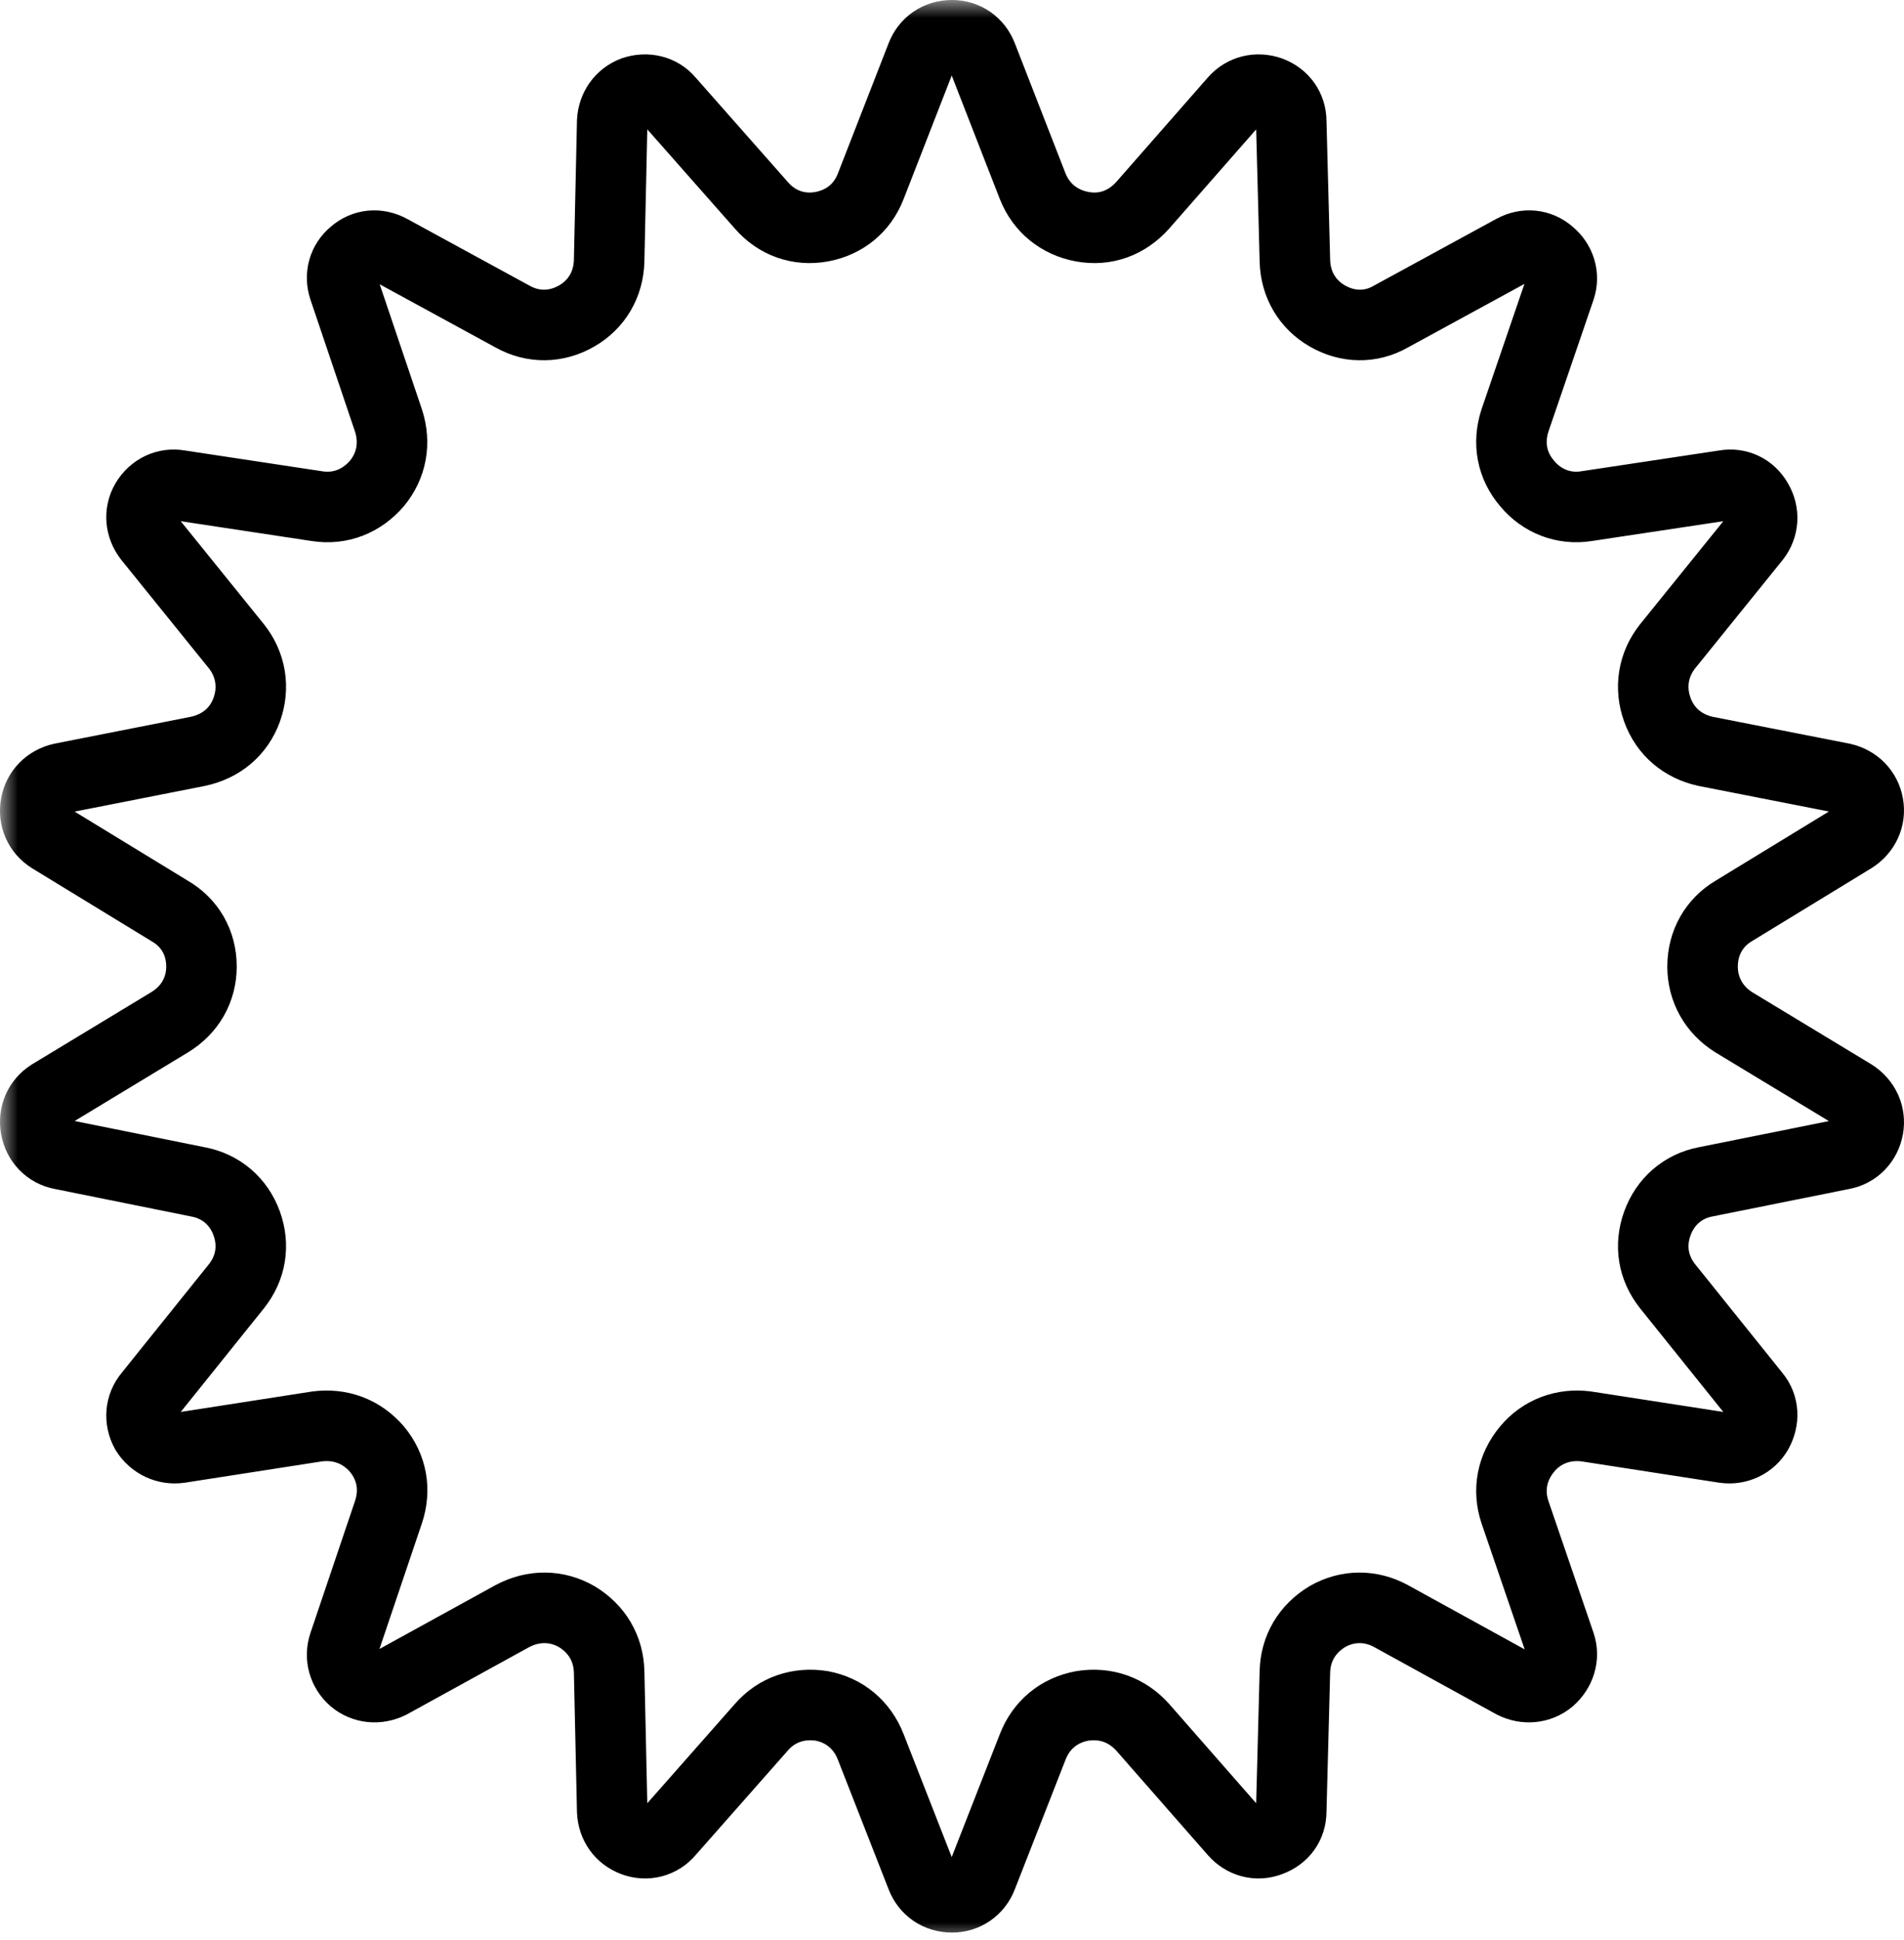 <svg width="54" height="55" viewBox="0 0 54 55" fill="none" xmlns="http://www.w3.org/2000/svg">
<mask id="path-1-outside-1_1_1686" maskUnits="userSpaceOnUse" x="0" y="-6.10352e-05" width="55" height="55" fill="black">
<rect fill="white" y="-6.10352e-05" width="55" height="55"/>
<path fill-rule="evenodd" clip-rule="evenodd" d="M27.85 1.589L29.289 5.282C29.531 5.888 30.034 6.304 30.693 6.426C31.352 6.547 31.958 6.322 32.409 5.819L35.009 2.855C35.269 2.56 35.65 2.473 36.014 2.595C36.396 2.733 36.621 3.063 36.621 3.444L36.725 7.396C36.742 8.055 37.072 8.627 37.644 8.956C38.216 9.286 38.875 9.303 39.447 8.974L42.914 7.084C43.26 6.894 43.659 6.928 43.954 7.188C44.248 7.431 44.37 7.812 44.248 8.176L42.966 11.921C42.758 12.562 42.879 13.203 43.312 13.706C43.728 14.209 44.352 14.451 44.994 14.348L48.911 13.758C49.293 13.689 49.657 13.862 49.847 14.209C50.038 14.538 50.021 14.937 49.778 15.249L47.299 18.317C46.883 18.837 46.779 19.496 47.005 20.12C47.23 20.744 47.733 21.16 48.374 21.299L52.257 22.061C52.638 22.148 52.916 22.425 52.985 22.807C53.054 23.188 52.881 23.552 52.551 23.76L49.171 25.823C48.617 26.152 48.287 26.724 48.287 27.4C48.287 28.059 48.617 28.631 49.171 28.978L52.551 31.023C52.881 31.231 53.054 31.595 52.985 31.977C52.916 32.358 52.638 32.653 52.257 32.722L48.374 33.502C47.733 33.623 47.23 34.057 47.005 34.681C46.779 35.305 46.883 35.946 47.299 36.466L49.778 39.552C50.021 39.846 50.038 40.245 49.847 40.592C49.657 40.921 49.293 41.094 48.911 41.042L44.994 40.436C44.352 40.349 43.728 40.575 43.312 41.077C42.879 41.597 42.758 42.239 42.966 42.863L44.248 46.607C44.37 46.971 44.248 47.352 43.954 47.612C43.659 47.855 43.26 47.89 42.914 47.716L39.447 45.809C38.875 45.498 38.216 45.498 37.644 45.827C37.072 46.173 36.742 46.728 36.725 47.387L36.621 51.339C36.621 51.738 36.396 52.05 36.014 52.189C35.65 52.327 35.269 52.223 35.009 51.929L32.409 48.964C31.958 48.462 31.352 48.254 30.693 48.358C30.034 48.479 29.531 48.895 29.289 49.519L27.85 53.194C27.711 53.558 27.382 53.783 27 53.783C26.602 53.783 26.273 53.558 26.134 53.194L24.695 49.519C24.452 48.895 23.95 48.479 23.308 48.358C22.65 48.254 22.026 48.462 21.592 48.964L18.975 51.929C18.732 52.223 18.333 52.327 17.969 52.189C17.605 52.05 17.38 51.738 17.363 51.339L17.276 47.387C17.259 46.728 16.929 46.173 16.357 45.827C15.785 45.498 15.126 45.498 14.537 45.809L11.07 47.716C10.723 47.89 10.325 47.855 10.03 47.612C9.735 47.352 9.631 46.971 9.753 46.607L11.018 42.863C11.226 42.239 11.122 41.597 10.689 41.077C10.255 40.575 9.649 40.349 8.99 40.436L5.09 41.042C4.708 41.094 4.344 40.921 4.136 40.592C3.946 40.245 3.98 39.846 4.223 39.552L6.702 36.466C7.118 35.946 7.222 35.305 6.997 34.681C6.771 34.057 6.269 33.623 5.61 33.502L1.744 32.722C1.363 32.653 1.086 32.358 1.016 31.977C0.947 31.595 1.103 31.231 1.432 31.023L4.812 28.978C5.384 28.631 5.714 28.059 5.714 27.4C5.714 26.724 5.384 26.152 4.812 25.823L1.432 23.76C1.103 23.552 0.947 23.188 1.016 22.807C1.086 22.425 1.363 22.148 1.744 22.061L5.61 21.299C6.269 21.16 6.771 20.744 6.997 20.12C7.222 19.496 7.118 18.837 6.702 18.317L4.223 15.249C3.98 14.937 3.946 14.538 4.136 14.209C4.344 13.862 4.708 13.689 5.09 13.758L8.99 14.348C9.649 14.451 10.255 14.209 10.689 13.706C11.105 13.203 11.226 12.562 11.018 11.921L9.753 8.176C9.631 7.812 9.735 7.431 10.03 7.188C10.325 6.928 10.723 6.894 11.07 7.084L14.537 8.974C15.126 9.303 15.785 9.286 16.357 8.956C16.929 8.627 17.259 8.055 17.276 7.396L17.363 3.444C17.38 3.063 17.605 2.733 17.969 2.595C18.333 2.473 18.732 2.56 18.975 2.855L21.592 5.819C22.026 6.322 22.65 6.547 23.308 6.426C23.95 6.304 24.452 5.906 24.695 5.282L26.134 1.589C26.273 1.225 26.602 1 27 1C27.382 1 27.711 1.225 27.85 1.589Z"/>
</mask>
<path fill-rule="evenodd" clip-rule="evenodd" d="M27.85 1.589L29.289 5.282C29.531 5.888 30.034 6.304 30.693 6.426C31.352 6.547 31.958 6.322 32.409 5.819L35.009 2.855C35.269 2.56 35.65 2.473 36.014 2.595C36.396 2.733 36.621 3.063 36.621 3.444L36.725 7.396C36.742 8.055 37.072 8.627 37.644 8.956C38.216 9.286 38.875 9.303 39.447 8.974L42.914 7.084C43.26 6.894 43.659 6.928 43.954 7.188C44.248 7.431 44.37 7.812 44.248 8.176L42.966 11.921C42.758 12.562 42.879 13.203 43.312 13.706C43.728 14.209 44.352 14.451 44.994 14.348L48.911 13.758C49.293 13.689 49.657 13.862 49.847 14.209C50.038 14.538 50.021 14.937 49.778 15.249L47.299 18.317C46.883 18.837 46.779 19.496 47.005 20.12C47.23 20.744 47.733 21.16 48.374 21.299L52.257 22.061C52.638 22.148 52.916 22.425 52.985 22.807C53.054 23.188 52.881 23.552 52.551 23.76L49.171 25.823C48.617 26.152 48.287 26.724 48.287 27.4C48.287 28.059 48.617 28.631 49.171 28.978L52.551 31.023C52.881 31.231 53.054 31.595 52.985 31.977C52.916 32.358 52.638 32.653 52.257 32.722L48.374 33.502C47.733 33.623 47.23 34.057 47.005 34.681C46.779 35.305 46.883 35.946 47.299 36.466L49.778 39.552C50.021 39.846 50.038 40.245 49.847 40.592C49.657 40.921 49.293 41.094 48.911 41.042L44.994 40.436C44.352 40.349 43.728 40.575 43.312 41.077C42.879 41.597 42.758 42.239 42.966 42.863L44.248 46.607C44.37 46.971 44.248 47.352 43.954 47.612C43.659 47.855 43.26 47.89 42.914 47.716L39.447 45.809C38.875 45.498 38.216 45.498 37.644 45.827C37.072 46.173 36.742 46.728 36.725 47.387L36.621 51.339C36.621 51.738 36.396 52.05 36.014 52.189C35.65 52.327 35.269 52.223 35.009 51.929L32.409 48.964C31.958 48.462 31.352 48.254 30.693 48.358C30.034 48.479 29.531 48.895 29.289 49.519L27.85 53.194C27.711 53.558 27.382 53.783 27 53.783C26.602 53.783 26.273 53.558 26.134 53.194L24.695 49.519C24.452 48.895 23.95 48.479 23.308 48.358C22.65 48.254 22.026 48.462 21.592 48.964L18.975 51.929C18.732 52.223 18.333 52.327 17.969 52.189C17.605 52.05 17.38 51.738 17.363 51.339L17.276 47.387C17.259 46.728 16.929 46.173 16.357 45.827C15.785 45.498 15.126 45.498 14.537 45.809L11.07 47.716C10.723 47.89 10.325 47.855 10.03 47.612C9.735 47.352 9.631 46.971 9.753 46.607L11.018 42.863C11.226 42.239 11.122 41.597 10.689 41.077C10.255 40.575 9.649 40.349 8.99 40.436L5.09 41.042C4.708 41.094 4.344 40.921 4.136 40.592C3.946 40.245 3.98 39.846 4.223 39.552L6.702 36.466C7.118 35.946 7.222 35.305 6.997 34.681C6.771 34.057 6.269 33.623 5.61 33.502L1.744 32.722C1.363 32.653 1.086 32.358 1.016 31.977C0.947 31.595 1.103 31.231 1.432 31.023L4.812 28.978C5.384 28.631 5.714 28.059 5.714 27.4C5.714 26.724 5.384 26.152 4.812 25.823L1.432 23.76C1.103 23.552 0.947 23.188 1.016 22.807C1.086 22.425 1.363 22.148 1.744 22.061L5.61 21.299C6.269 21.16 6.771 20.744 6.997 20.12C7.222 19.496 7.118 18.837 6.702 18.317L4.223 15.249C3.98 14.937 3.946 14.538 4.136 14.209C4.344 13.862 4.708 13.689 5.09 13.758L8.99 14.348C9.649 14.451 10.255 14.209 10.689 13.706C11.105 13.203 11.226 12.562 11.018 11.921L9.753 8.176C9.631 7.812 9.735 7.431 10.03 7.188C10.325 6.928 10.723 6.894 11.07 7.084L14.537 8.974C15.126 9.303 15.785 9.286 16.357 8.956C16.929 8.627 17.259 8.055 17.276 7.396L17.363 3.444C17.38 3.063 17.605 2.733 17.969 2.595C18.333 2.473 18.732 2.56 18.975 2.855L21.592 5.819C22.026 6.322 22.65 6.547 23.308 6.426C23.95 6.304 24.452 5.906 24.695 5.282L26.134 1.589C26.273 1.225 26.602 1 27 1C27.382 1 27.711 1.225 27.85 1.589Z" stroke="black" stroke-width="2" mask="url(#path-1-outside-1_1_1686)"/>
</svg>
